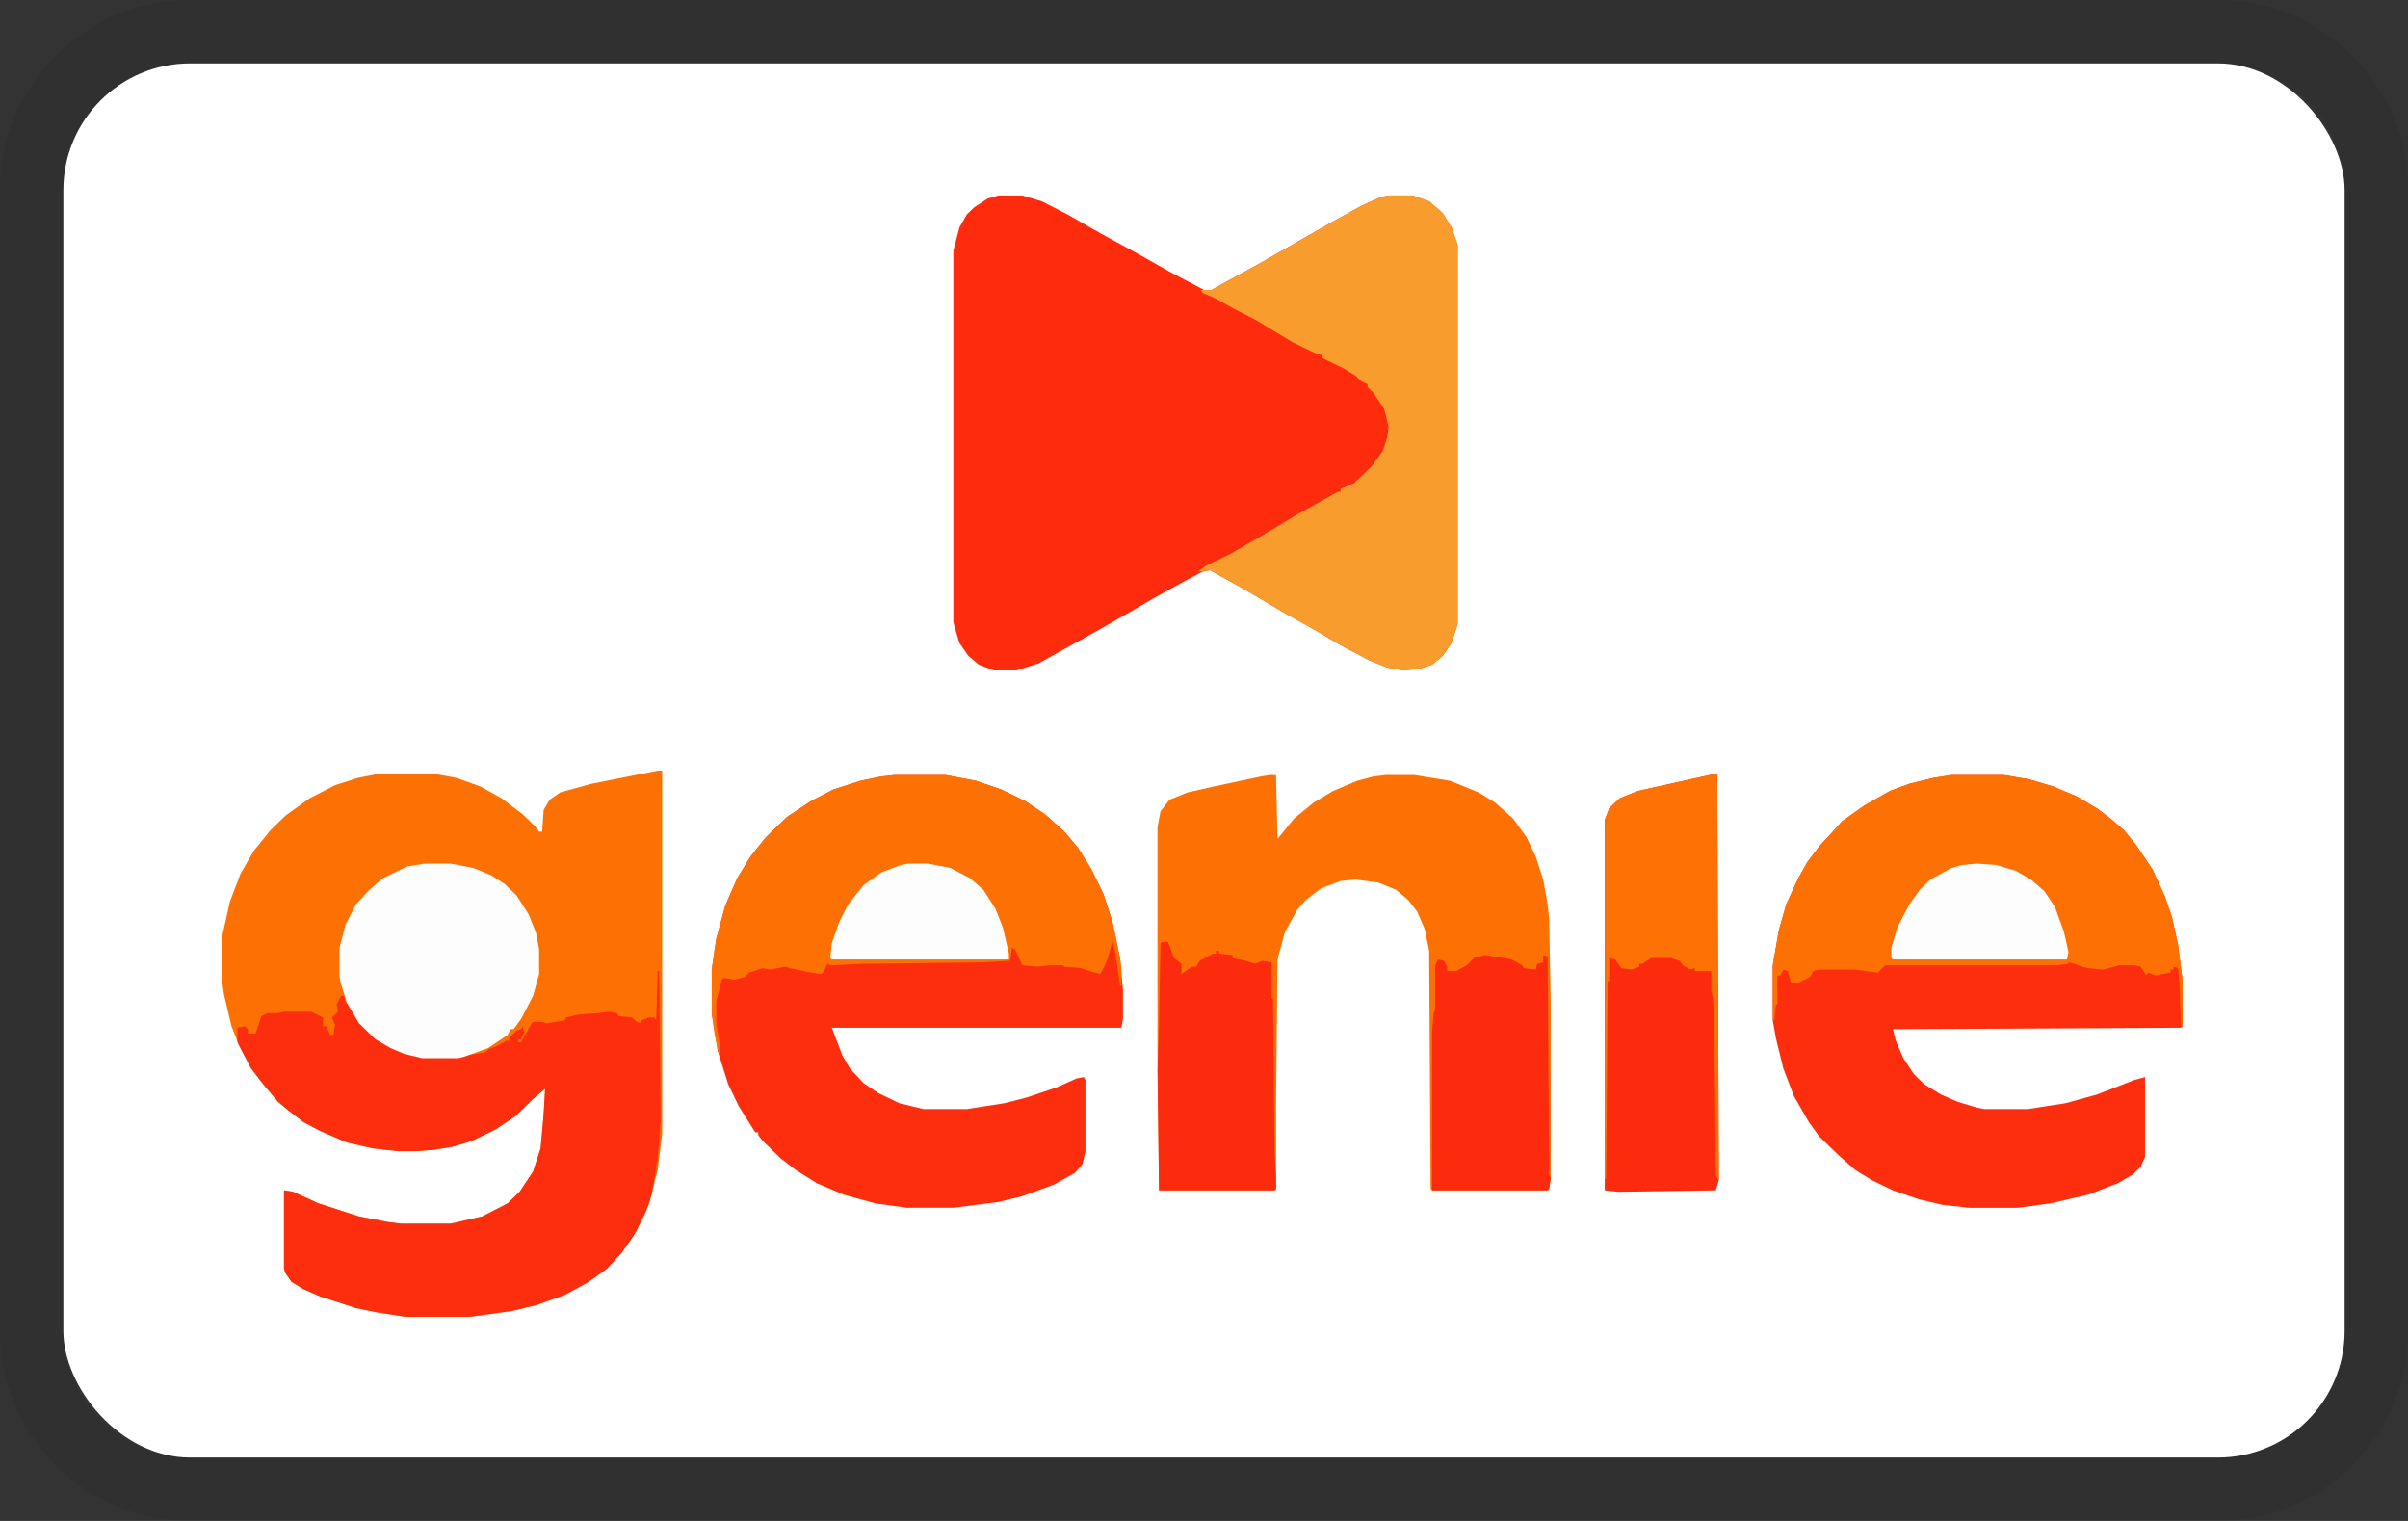 <svg width="38" height="24" viewBox="0 0 38 24" fill="none" xmlns="http://www.w3.org/2000/svg" role="img" aria-labelledby="pi-genie"><rect x="0" y="0" width="38" height="24" fill="#333333" stroke="none"/><title id="pi-genie">Genie</title><g clip-path="url(#pi-genie-clip)"><path d="M35 .5H3A2.5 2.5 0 00.5 3v18A2.5 2.5 0 003 23.5h32a2.5 2.5 0 002.5-2.5V3A2.5 2.5 0 0035 .5z" stroke="#000" stroke-opacity=".07"/><rect x="1" y="1" width="36" height="22" rx="2" fill="#fff"/><path d="M15.755 3.085h.38l.307.092.403.206.52.298.546.298.568.321.521.275h.118l.332-.183.379-.207 1.16-.664.498-.275.308-.138.118-.023h.38l.26.092.213.183.142.23.095.275v5.98l-.095.299-.142.206-.166.138-.213.068-.237.023-.26-.046-.285-.114-.473-.252-.308-.184-.569-.32-.663-.39-.497-.275-.119.023-.26.137-.498.275-.355.207-.52.298-.617.343-.331.184-.355.114h-.356l-.237-.091-.165-.138-.143-.206-.094-.321V3.956l.095-.366.118-.207.118-.114.213-.138.166-.046z" fill="#FE2B0C"/><path d="M10.379 12.16h.071v5.73l-.071.572-.142.55-.19.413-.237.344-.236.252-.285.206-.378.206-.45.16-.38.092-.663.092H6.4l-.45-.069-.332-.068-.568-.184-.26-.114-.19-.115-.095-.137-.023-.07v-1.237l.142.023.402.184.64.206.473.091.19.023h.782l.497-.114.403-.206.189-.184.213-.32.119-.367.047-.527.024-.413-.19.16-.284.276-.308.206-.379.183-.308.092-.284.046-.284.023h-.284l-.403-.046-.403-.092-.426-.183-.26-.138-.237-.183-.166-.138-.213-.252-.214-.275-.189-.366-.118-.298-.119-.504-.023-.16v-.78l.118-.527.166-.436.213-.366.26-.321.237-.23.38-.274.402-.206.355-.115.355-.069h.83l.378.069.38.137.33.184.332.252.19.183.07.092h.048l.024-.344.095-.16.165-.115.498-.137 1.042-.207z" fill="#FD7104"/><path d="M14.121 12.23h.805l.474.09.403.138.379.184.308.206.307.275.213.252.214.344.19.39.141.435.119.573.047.504v.458l-.024.138h-4.57l.165.435.119.206.213.23.236.16.332.16.379.092h.687l.592-.092.355-.091.474-.16.308-.138.118-.023.024.046v1.122l-.047.207-.119.137-.331.184-.498.183-.379.092-.71.091h-.735l-.497-.069-.497-.137-.427-.183-.331-.207-.237-.183-.284-.275-.071-.091v-.046h-.048l-.26-.413-.166-.344-.166-.527-.094-.595V15.3l.07-.481.143-.527.19-.436.212-.344.237-.298.332-.32.379-.252.355-.184.426-.137.332-.069.213-.023zM30.795 12.23h.829l.402.068.38.114.378.16.308.184.213.16.213.184.19.23.26.389.19.412.118.344.095.435.071.55v.734l-.024.023-4.547.023.047.183.119.275.166.252.165.16.26.16.262.115.307.092.119.023h.687l.592-.092.497-.137.592-.23.166-.045v1.26l-.071.16-.119.115-.236.138-.474.183-.592.137-.521.07h-.758l-.426-.047-.38-.091-.402-.138-.331-.16-.261-.16-.26-.23-.308-.298-.166-.229-.237-.412-.166-.436-.118-.481-.048-.275v-.87l.095-.55.118-.413.19-.413.142-.252.19-.252.213-.23.142-.16.355-.252.403-.229.308-.114.378-.092.285-.046z" fill="#FD2E0D"/><path d="M20.042 12.23h.095l.023 1.008.261-.321.308-.252.308-.184.379-.16.26-.069.19-.023h.45l.568.092.45.183.26.16.285.253.213.297.142.298.119.367.07.39.024.229.024 1.283V18.6l-.024.16-.023.023H22.6l-.024-.023-.023-3.758-.071-.344-.119-.275-.142-.183-.19-.16-.284-.115-.355-.046-.237.023-.308.115-.237.183-.142.16-.189.344-.095.344-.024.114-.023 2.27v1.328l-.024.023H18.29l-.024-2.223v-3.506l.047-.252.142-.183.285-.115.402-.091.758-.161.142-.023z" fill="#FD7104"/><path d="M10.379 15.323h.024l.023 2.36-.047.573-.095.596-.095.275-.189.367-.19.275-.236.252-.285.206-.378.206-.45.16-.38.092-.663.092H6.4l-.45-.069-.332-.068-.568-.184-.26-.114-.19-.115-.095-.137-.023-.07v-1.237l.142.023.402.183.64.207.473.091.19.023h.782l.497-.114.403-.207.189-.183.213-.32.119-.367.047-.527.024-.413-.19.16-.284.276-.308.206-.379.183-.308.092-.284.046-.284.023h-.284l-.403-.046-.403-.092-.426-.183-.26-.138-.237-.183-.166-.138-.213-.252-.213-.275-.214-.412v-.23l.119-.022.047.046v.068h.119l.094-.275.095-.046h.166l.095-.023h.426l.19.092v.138h.047l.07.137h.048l.024-.16-.048-.115.095-.092-.023-.114.07-.137h.048l.024.114H5.5l.142.252.213.23.166.137.284.137.213.069.143.023h.568l.426-.069.048-.046.165-.068.119-.07h.047v-.045l.119-.114.07-.024.024-.045.024.091-.047.115h-.048v.046h.048l.165-.298.024-.023h.142l.071.023.285-.046.023-.046.19-.046.308-.023.19-.023.117.024.024.045.213.023.071.069.071.023v-.046l.119-.046h.095l.023.046.024-.78z" fill="#FD2E0D"/><path d="M21.913 3.085h.38l.26.092.213.183.142.23.095.275v5.98l-.095.299-.142.206-.166.138-.213.068-.237.023-.26-.046-.285-.114-.473-.252-.308-.184-.569-.32-.663-.39-.497-.275-.19.023.119-.092.379-.183.402-.23.308-.183.38-.229.33-.183.285-.16h.047v-.046l.213-.092.285-.275.165-.23.072-.205.023-.184-.07-.275-.167-.252-.094-.092v-.045l-.095-.046-.095-.092-.19-.114-.33-.16v-.047l-.096-.023-.379-.183-.568-.344-.355-.183-.285-.16-.213-.092-.023-.046h.165l.332-.183.379-.207 1.16-.664.498-.275.308-.138.118-.023z" fill="#F89D2D"/><path d="M30.795 12.23h.829l.402.068.38.114.378.16.308.184.213.16.213.184.19.23.26.389.19.412.118.344.095.435.071.55v.734h-.024l-.023-.642-.024-.275-.071-.023v.046h-.047v.046l-.237.046-.119-.046-.023.046-.095-.138-.095-.023h-.237l-.26.069-.237-.023-.095-.023-.118-.046-.095-.023v.023l-.19.023h-2.7l-.118.115-.19-.023-.165-.023h-.592l-.071.023-.048.091-.19.092h-.117l-.048-.183-.07-.023-.048.092h-.048v.458h-.023l-.024.252h-.024v-.87l.095-.55.118-.413.19-.413.142-.252.19-.252.213-.23.142-.16.355-.252.403-.229.308-.114.378-.092.285-.046zM14.121 12.23h.805l.474.09.403.138.379.184.308.206.307.275.213.252.214.344.19.39.141.435.119.573.023.16v.275h-.023l-.071-.504-.048-.206-.07.275-.072.16-.047.092-.095-.023-.213-.069-.26-.023-.024-.023h-.213l-.19.023-.237-.023-.118-.252-.048-.023-.023.184-.024.022-.426.023-1.871.023-.521.023-.048-.023-.047.115-.047.046-.166-.023-.332-.069-.07-.023-.238.046-.118-.023-.213.069-.071.069-.166.045-.119-.023h-.07l-.095.367v.344l.07.412-.023.092-.071-.32-.047-.345V15.3l.07-.481.143-.527.19-.436.212-.344.237-.298.332-.32.379-.252.355-.184.426-.137.332-.069.213-.023z" fill="#FD7104"/><path d="M27.053 12.206h.047l.024 6.417-.048.16-1.54.023-.212-.023V12.94l.07-.184.167-.16.284-.115 1.137-.252.07-.023z" fill="#FD2B0D"/><path d="M6.708 13.627h.403l.355.069.284.114.213.138.19.183.19.298.118.298.047.252v.39l-.095.344-.19.366-.118.16h-.047l-.047.092-.308.207-.38.137-.094.023h-.568l-.285-.069-.213-.091-.237-.138-.26-.252-.19-.32-.094-.299-.024-.114v-.459l.095-.366.165-.321.214-.23.213-.183.379-.183.284-.046z" fill="#FDFDFD"/><path d="M18.337 14.865h.095l.094.252.119.091v.16l.166-.114h.07l.048-.091.213-.115h.047v-.046h.048v.046l.213.023v.046l.213.045.142.046.119-.046.142.023v.573h.024l.023 2.407.024.435v.16l-.024.023H18.29l-.024-1.902.024-.71.023-1.284.024-.022zM23.429 15.07l.142.024.166.023.118.023.166.091.024.046.19.023.023-.092.095-.023v-.114l.07.023.024 3.437.024.069-.024.16-.023.023H22.6v-2.498l.024-.297.023-.046v-.71l.048-.092.094.022.048.092v.069h.142l.166-.092.118-.114.166-.046z" fill="#FD2B0D"/><path d="M27.053 12.206h.047l.024 6.417-.048-.069-.023-2.566-.024-.252-.024-.092v-.321h-.26v-.046l-.071.023-.119-.069-.047-.069-.142-.045h-.308l-.142.091h-.048v.046l-.118.046-.166-.023-.095-.137-.094-.023v.366h-.024l-.024 3.117h-.023v-5.66l.07-.184.167-.16.284-.115 1.137-.252.07-.023z" fill="#FE7104"/><path d="M14.334 13.627h.308l.355.069.308.16.213.184.19.298.118.297.095.413v.092h-2.795l-.023-.023.023-.23.119-.343.142-.275.237-.298.284-.206.308-.115.118-.023zM31.197 13.627l.308.023.308.092.237.137.213.184.166.252.142.39.071.32-.024.115h-2.747l-.024-.023v-.16l.095-.322.19-.366.165-.23.166-.16.332-.183.165-.046.237-.023z" fill="#FDFDFD"/></g><defs><clipPath id="pi-genie-clip"><path fill="#fff" d="M0 0h38v24H0z"/></clipPath></defs></svg>
